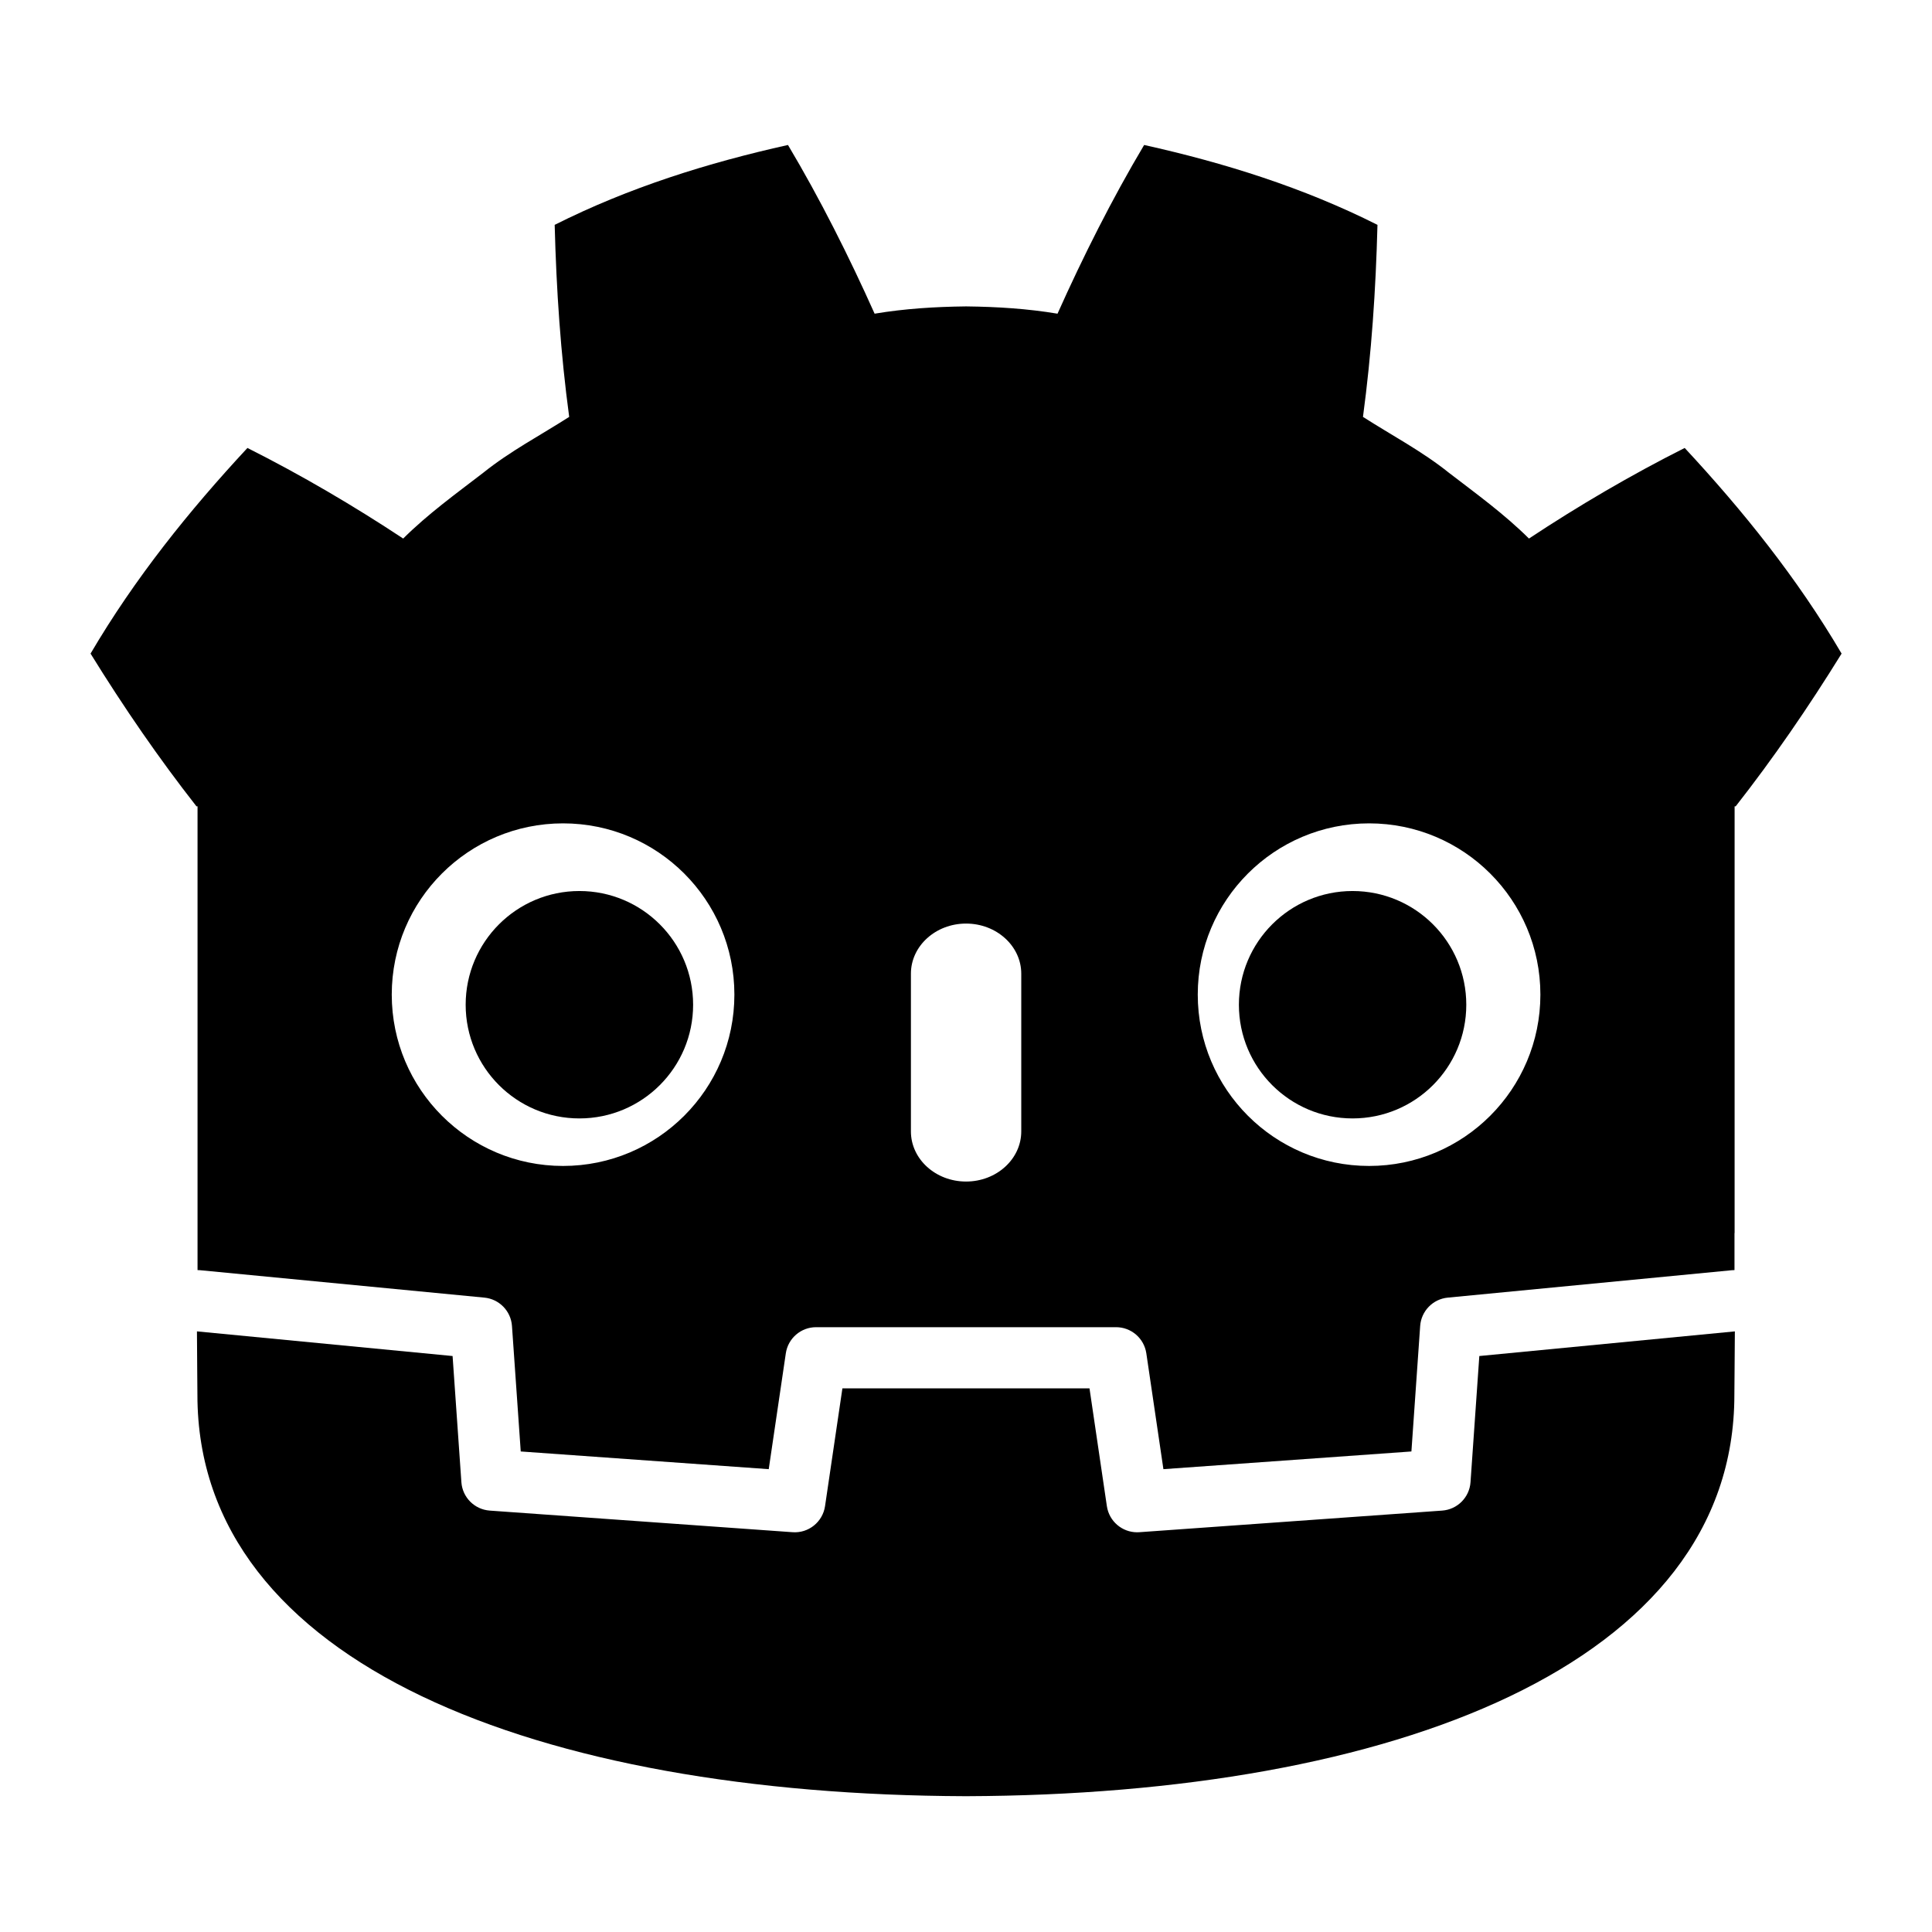 <?xml version="1.0" encoding="UTF-8" standalone="no"?>
<!-- Created with Inkscape (http://www.inkscape.org/) -->

<svg
   width="1024"
   height="1024"
   id="svg3030"
   version="1.1"
   inkscape:version="1.3.2 (091e20ef0f, 2023-11-25, custom)"
   sodipodi:docname="godot.svg"
   inkscape:export-filename="/home/akien/Projects/godot/godot.git/icon.png"
   inkscape:export-xdpi="24"
   inkscape:export-ydpi="24"
   xmlns:inkscape="http://www.inkscape.org/namespaces/inkscape"
   xmlns:sodipodi="http://sodipodi.sourceforge.net/DTD/sodipodi-0.dtd"
   xmlns="http://www.w3.org/2000/svg"
   xmlns:svg="http://www.w3.org/2000/svg"
   xmlns:rdf="http://www.w3.org/1999/02/22-rdf-syntax-ns#"
   xmlns:cc="http://creativecommons.org/ns#"
   xmlns:dc="http://purl.org/dc/elements/1.1/">
  <defs
     id="defs3032" />
  <sodipodi:namedview
     id="base"
     pagecolor="#ffffff"
     bordercolor="#666666"
     borderopacity="1.0"
     inkscape:pageopacity="0.0"
     inkscape:pageshadow="2"
     inkscape:zoom="0.7"
     inkscape:cx="805"
     inkscape:cy="480.71429"
     inkscape:document-units="px"
     inkscape:current-layer="layer1"
     showgrid="false"
     inkscape:window-width="2560"
     inkscape:window-height="1009"
     inkscape:window-x="0"
     inkscape:window-y="0"
     inkscape:window-maximized="1"
     inkscape:showpageshadow="2"
     inkscape:pagecheckerboard="0"
     inkscape:deskcolor="#d1d1d1" />
  <g
     inkscape:label="Layer 1"
     inkscape:groupmode="layer"
     id="layer1"
     transform="translate(0,-98.52)">
    <g
       id="g82-3"
       transform="matrix(4.163,0,0,-4.163,104.699,525.907)"
       style="stroke-width:0.32;fill:#000000;fill-opacity:1">
      <path
         id="path84-6"
         style="fill:#000000;fill-opacity:1;fill-rule:nonzero;stroke:none;stroke-width:0.32"
         d="M 75.173 84.205 C 64.989 81.941 54.915 78.789 45.47 74.035 C 45.686 65.695 46.225 57.704 47.318 49.587 C 43.65 47.237 39.795 45.22 36.369 42.469 C 32.888 39.791 29.333 37.229 26.181 34.097 C 19.884 38.262 13.219 42.176 6.353 45.631 C -1.048 37.666 -7.968 29.069 -13.621 19.449 C -9.368 12.569 -4.928 6.12 -0.134 0 L 7.1769858e-05 0 L 7.1769858e-05 -47.514 L 7.1769858e-05 -53.549 L 7.1769858e-05 -59.041 C 0.108 -59.042 0.216 -59.046 0.323 -59.056 L 36.519 -62.546 C 38.415 -62.729 39.901 -64.255 40.033 -66.155 L 41.149 -82.133 L 72.723 -84.386 L 74.898 -69.639 C 75.18 -67.727 76.82 -66.31 78.754 -66.31 L 116.942 -66.31 C 118.875 -66.31 120.515 -67.727 120.797 -69.639 L 122.972 -84.386 L 154.547 -82.133 L 155.662 -66.155 C 155.795 -64.255 157.28 -62.73 159.176 -62.546 L 195.358 -59.056 C 195.465 -59.046 195.572 -59.042 195.68 -59.041 L 195.68 -54.33 L 195.695 -54.325 L 195.695 0 L 195.829 0 C 200.624 6.12 205.061 12.569 209.316 19.449 C 203.665 29.069 196.741 37.666 189.34 45.631 C 182.476 42.176 175.809 38.262 169.512 34.097 C 166.361 37.229 162.812 39.791 159.326 42.469 C 155.901 45.22 152.041 47.237 148.38 49.587 C 149.47 57.704 150.009 65.695 150.226 74.035 C 140.78 78.789 130.707 81.941 120.518 84.205 C 116.45 77.368 112.73 69.964 109.49 62.726 C 105.648 63.368 101.788 63.606 97.923 63.652 L 97.923 63.658 C 97.896 63.658 97.871 63.652 97.848 63.652 C 97.824 63.652 97.799 63.658 97.775 63.658 L 97.775 63.652 C 93.903 63.606 90.046 63.368 86.203 62.726 C 82.965 69.964 79.247 77.368 75.173 84.205 z M 46.537 -2.165 C 58.585 -2.165 68.35 -11.922 68.35 -23.966 C 68.35 -36.018 58.585 -45.782 46.537 -45.782 C 34.495 -45.782 24.727 -36.018 24.727 -23.966 C 24.727 -11.922 34.495 -2.165 46.537 -2.165 z M 149.16 -2.165 C 161.201 -2.165 170.968 -11.923 170.968 -23.966 C 170.968 -36.018 161.201 -45.782 149.16 -45.782 C 137.11 -45.782 127.345 -36.018 127.345 -23.966 C 127.345 -11.923 137.11 -2.165 149.16 -2.165 z M 97.846 -14.923 C 101.724 -14.923 104.874 -17.784 104.874 -21.304 L 104.874 -41.385 C 104.874 -44.908 101.724 -47.767 97.846 -47.767 C 93.968 -47.767 90.825 -44.908 90.825 -41.385 L 90.825 -21.304 C 90.825 -17.784 93.968 -14.923 97.846 -14.923 z " />
    </g>
    <g
       id="g86-7"
       transform="matrix(4.163,0,0,-4.163,784.071,817.243)"
       style="stroke-width:0.32;fill:#000000;fill-opacity:1">
      <path
         d="m 0,0 -1.121,-16.063 c -0.135,-1.936 -1.675,-3.477 -3.611,-3.616 l -38.555,-2.751 c -0.094,-0.007 -0.188,-0.01 -0.281,-0.01 -1.916,0 -3.569,1.406 -3.852,3.33 l -2.211,14.994 H -81.09 l -2.211,-14.994 c -0.297,-2.018 -2.101,-3.469 -4.133,-3.32 l -38.555,2.751 c -1.936,0.139 -3.476,1.68 -3.611,3.616 L -130.721,0 -163.268,3.138 c 0.015,-3.498 0.06,-7.33 0.06,-8.093 0,-34.374 43.605,-50.896 97.781,-51.086 h 0.066 0.067 c 54.176,0.19 97.766,16.712 97.766,51.086 0,0.777 0.047,4.593 0.063,8.093 z"
         style="fill:#000000;fill-opacity:1;fill-rule:nonzero;stroke:none;stroke-width:0.32"
         id="path88-5"
         inkscape:connector-curvature="0" />
    </g>
    <g
       id="g90-3"
       transform="matrix(4.163,0,0,-4.163,389.215,625.671)"
       style="stroke-width:0.32" />
    <g
       id="g94-6"
       transform="matrix(4.163,0,0,-4.163,367.367,631.057)"
       style="stroke-width:0.32;fill:#000000;fill-opacity:1">
      <path
         d="m 0,0 c 0,-7.994 -6.479,-14.473 -14.479,-14.473 -7.996,0 -14.479,6.479 -14.479,14.473 0,7.994 6.483,14.479 14.479,14.479 C -6.479,14.479 0,7.994 0,0"
         style="fill:#000000;fill-opacity:1;fill-rule:nonzero;stroke:none;stroke-width:0.32"
         id="path96-2"
         inkscape:connector-curvature="0" />
    </g>
    <g
       id="g98-9"
       transform="matrix(4.163,0,0,-4.163,511.993,724.74)"
       style="stroke-width:0.32" />
    <g
       id="g102-2"
       transform="matrix(4.163,0,0,-4.163,634.787,625.671)"
       style="stroke-width:0.32" />
    <g
       id="g106-0"
       transform="matrix(4.163,0,0,-4.163,656.641,631.057)"
       style="stroke-width:0.32;fill:#000000;fill-opacity:1">
      <path
         d="m 0,0 c 0,-7.994 6.477,-14.473 14.471,-14.473 8.002,0 14.479,6.479 14.479,14.473 0,7.994 -6.477,14.479 -14.479,14.479 C 6.477,14.479 0,7.994 0,0"
         style="fill:#000000;fill-opacity:1;fill-rule:nonzero;stroke:none;stroke-width:0.32"
         id="path108-9"
         inkscape:connector-curvature="0" />
    </g>
  </g>
</svg>
